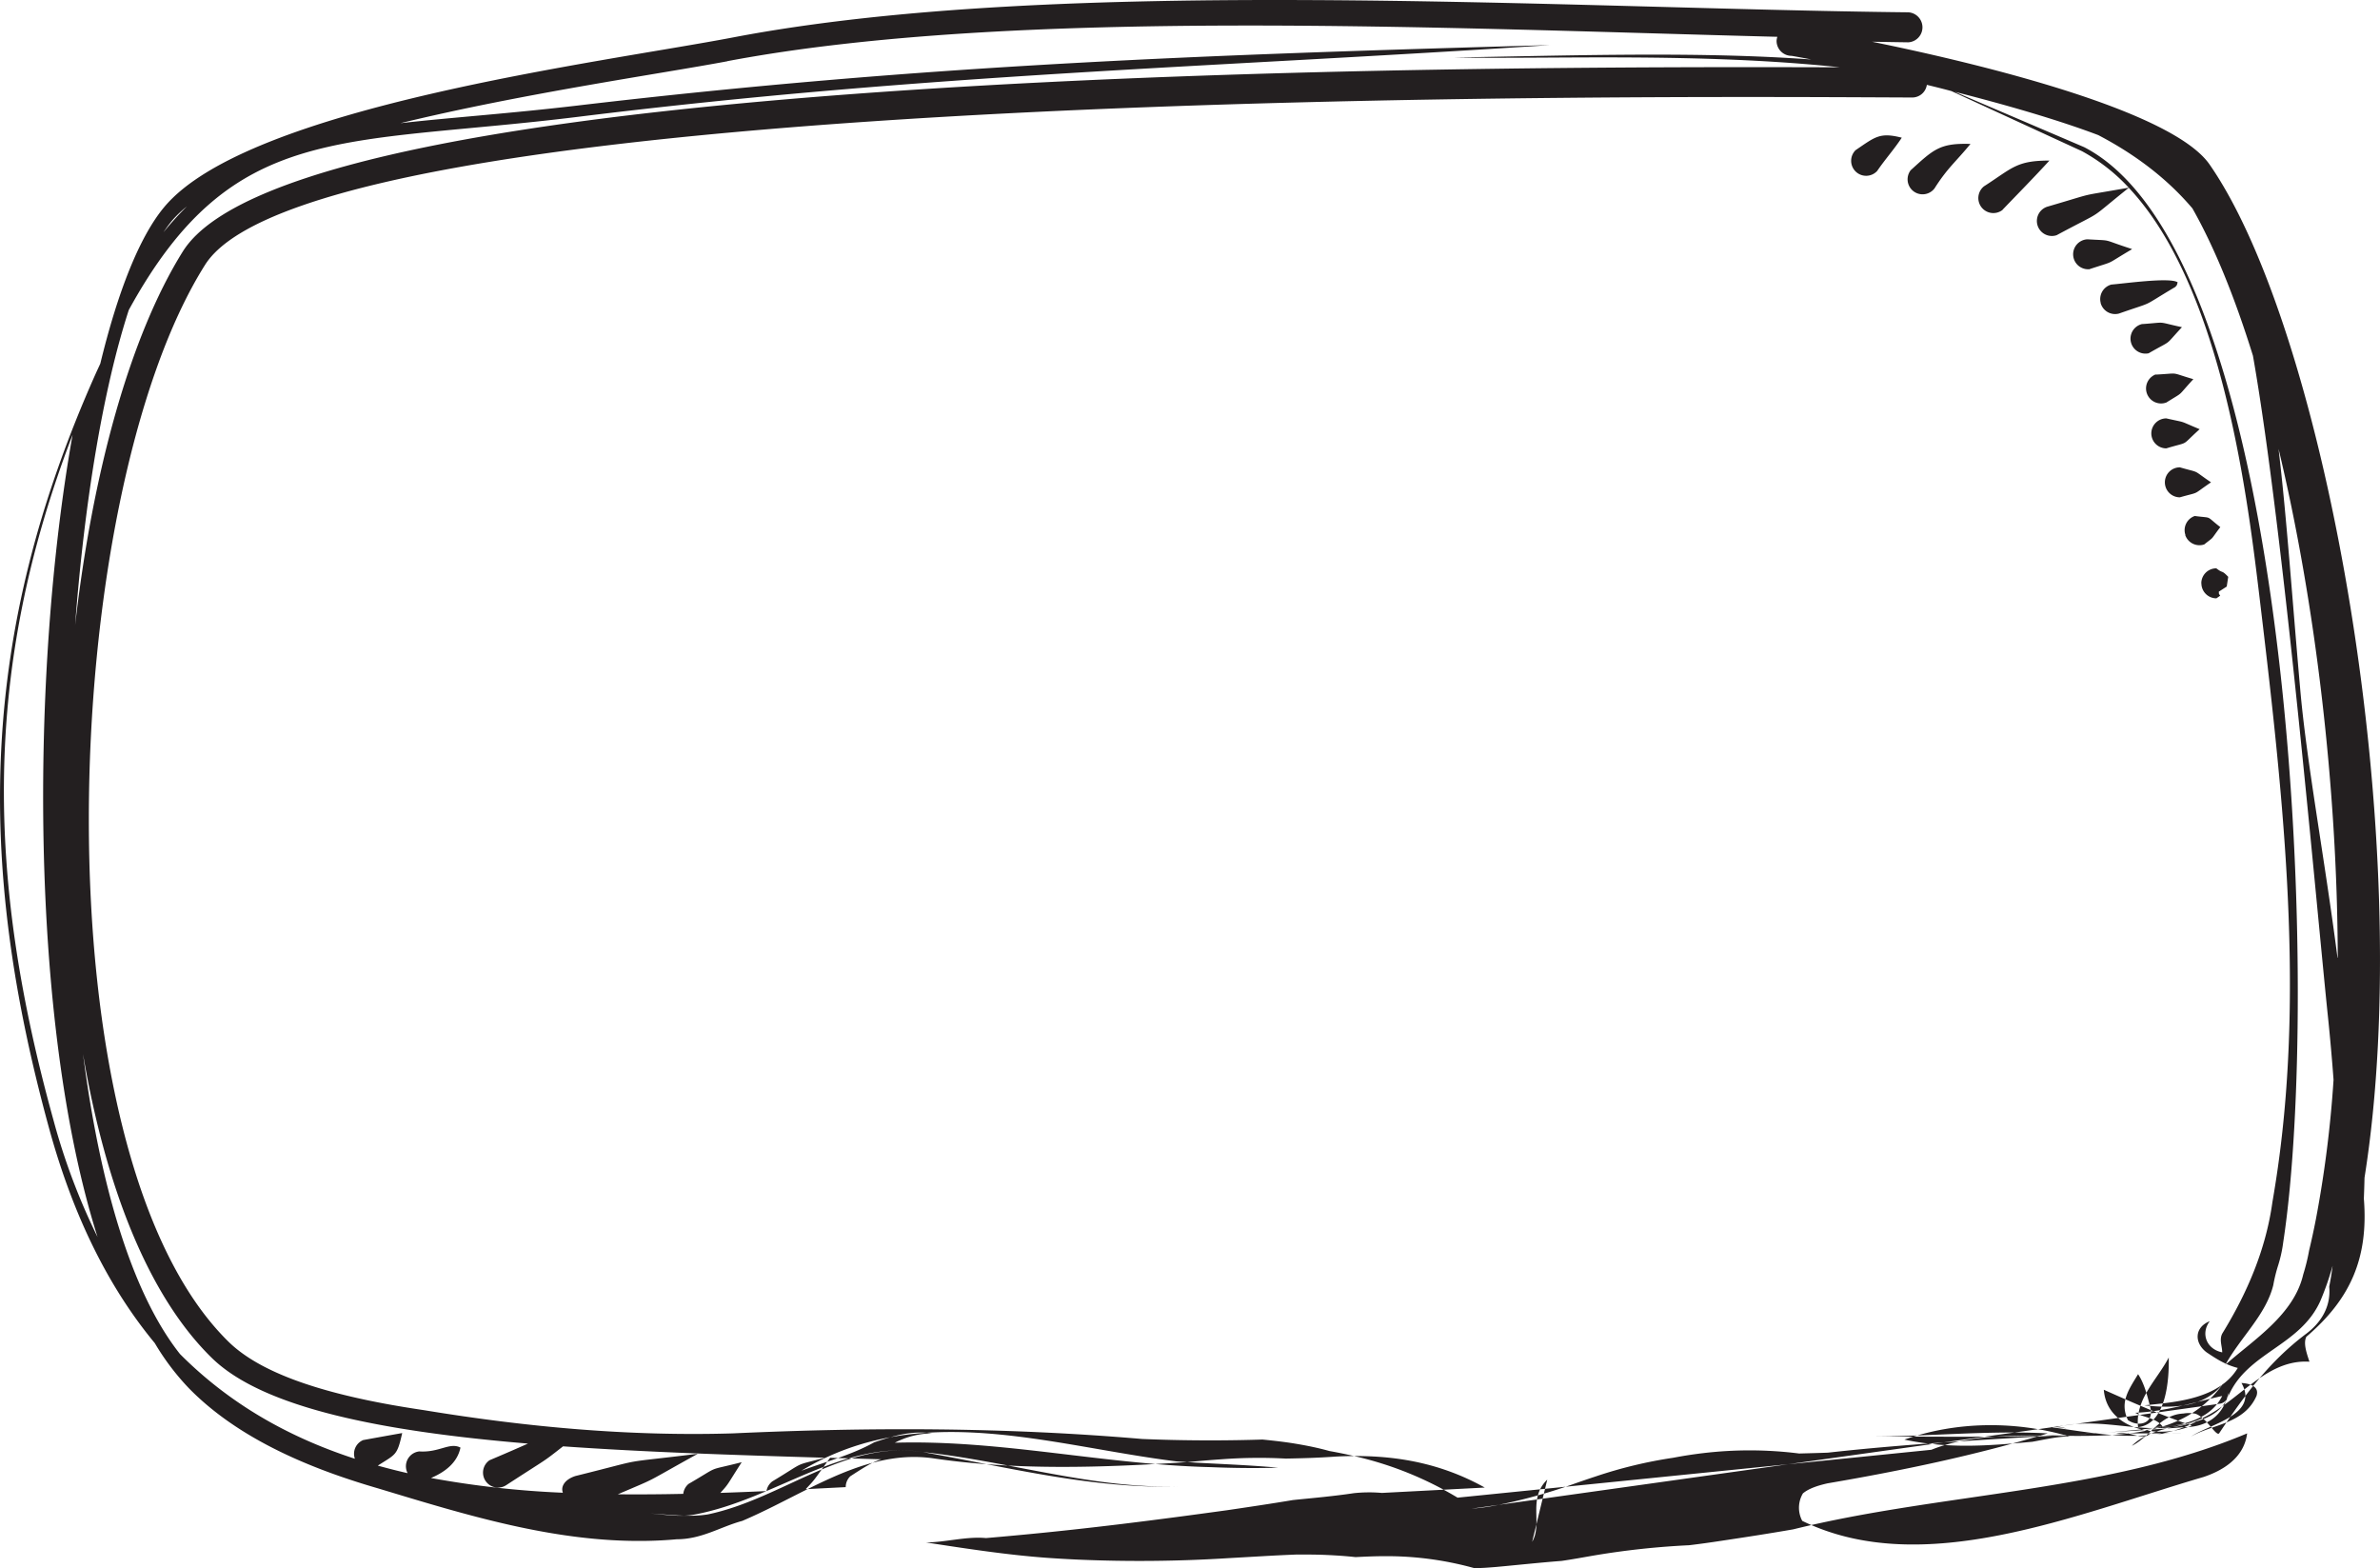 <svg id="Layer_1" data-name="Layer 1" xmlns="http://www.w3.org/2000/svg" viewBox="0 0 763.82 503.25"><defs><style>.cls-1{fill:#231f20;fill-rule:evenodd;}</style></defs><title>captionbox</title><path class="cls-1" d="M761.32,551.11a46.87,46.87,0,0,0-9,.08c-3.17.48-6.4.86-9.66,1.21s-6.57.65-9.9,1q-5.22.87-10.48,1.67t-10.57,1.58c-22.23,3.07-45.07,6-67.75,8.08q-4.86.46-9.72.87C628,565,621,567,615,567c13,2,26,4,38.72,4.93q4.92.35,9.81.57a455.1,455.1,0,0,0,48.74-.47l10.86-.62c3.63-.21,7.25-.39,10.88-.53,3.18,0,6.34,0,9.48.14s6.27.35,9.37.69c3.23-.17,6.37-.3,9.52-.3a104.85,104.85,0,0,1,28.6,3.84c2.35,0,4.69-.19,7-.38,7-.64,14-1.4,21-1.94,3.38-.48,6.74-1.11,10.11-1.69a256.1,256.1,0,0,1,30.79-3.34c3.5-.41,6.93-.9,10.35-1.42,3.85-.58,7.7-1.16,11.55-1.77s7.7-1.24,11.54-1.91C941,551,994,551,1039,532c-1,8-8,12-14,14-41,12-90,33-128.78,14.08a9,9,0,0,1,.21-8.81c1.78-1.51,4.61-2.5,7.94-3.24C928,544,952,539,975,532c-19-1-38,1-57,1,34,0,67,1,101-4,15-3,24-21,40-20-1-3-2-6-1-8,14-12,20-25,18.46-44.34.09-2.2.16-4.44.21-6.7,17.06-107.35-12.35-271.35-49.73-325.18h0c-12-17.27-72.76-32.14-108.33-39.39,3.92.07,7.79.14,11.59.19a4.82,4.82,0,0,0,0-9.63C819.38,74.77,657.82,64,553.14,84c-42.36,8.1-155.53,22.11-182.57,54.4-8.05,9.6-15,27.42-20.56,50.3-.48,1.05-.95,2.05-1.44,3.13-37.36,83.65-38.51,156.33-15.07,242,8,29.26,19.6,51.83,34,69.21a79,79,0,0,0,10.91,14.44c12.19,12.5,29.49,21.88,50.27,28.89,3.46,1.17,7,2.28,10.6,3.32,27.68,8.36,56.37,17.3,85.89,16.81q4.92-.07,9.86-.52c8,0,14-4,21-5.89,3.4-1.45,6.75-3.05,10.08-4.71,16.66-8.29,32.84-17.9,51-15.4,27,4,55,3,82.3,1.2,3.47-.33,6.92-.63,10.37-.86a160.12,160.12,0,0,1,20.66-.23c2.65-.05,5.31-.11,8-.21s5.3-.24,8-.43c3.26-.17,6.51-.23,9.74-.13,12.94.37,25.69,3.11,38.15,10.07M1024.29,259.2a4.81,4.81,0,0,1,4.82-4.81c2.35,1.83,1.55.35,3.82,2.73l-.47,3.06,0,.05-2.55,1.65c.08.93-.07.51.44,1.29l-1.21.84a4.81,4.81,0,0,1-4.82-4.81Zm-5.1-15.52a4.81,4.81,0,0,1,3-6.09c6,.8,3.2-.31,8.2,3.57-3.43,4.51-1.61,2.75-5.16,5.56a4.81,4.81,0,0,1-6.09-3Zm-6.59-16.89a4.81,4.81,0,0,1,4.81-4.81c6.95,2,3.57.43,10,4.81-6.45,4.37-3.07,2.85-10,4.81a4.81,4.81,0,0,1-4.81-4.81Zm-4.35-15.71a4.82,4.82,0,0,1,4.81-4.81c7.05,1.58,3.47.47,10.7,3.47-6.4,5.76-2.8,3.77-10.7,6.15a4.81,4.81,0,0,1-4.81-4.81Zm1.42-18.86c8.12-.42,4.09-.87,12.07,1.46l0,0c-5.59,6.06-2.61,3.69-8.64,7.48a4.81,4.81,0,1,1-3.45-9ZM1005.38,176c8.31-.59,4.08-.86,12.7,1-6.08,6.53-2.55,3.68-10.7,8.38a4.81,4.81,0,1,1-2-9.41ZM992,169.19a4.82,4.82,0,0,1,3.44-5.87c3.74-.27,18.8-2.42,21.25-.72l0,.06c-.35,1.1-.08.66-.71,1.39l.12-.05c-12,7.11-5.91,4.32-18.25,8.63a4.81,4.81,0,0,1-5.88-3.44Zm-3.8-10.78a4.81,4.81,0,1,1-.46-9.61c8.69.52,3.88-.24,14.27,3.11V152c-9.26,5.45-4.62,3.41-13.81,6.45Zm-27.65-19.08a4.81,4.81,0,0,1-6-7.54c9.11-5.84,10.34-8.27,21-8.26h0c-4.85,5.3-10.07,10.61-15.06,15.8Zm-21.88-6.87a4.81,4.81,0,1,1-7.66-5.82c7.37-6.69,9.32-8.77,19.2-8.45-4.79,5.85-7.35,7.66-11.54,14.27Zm-18.42-5.58a4.81,4.81,0,1,1-6.91-6.69c6.29-4.26,7.73-5.81,14.82-4h0c-2.65,4-5.19,6.73-7.91,10.7Zm93.59,380.73C1014,515,1013,529,1004,530c-1-9,6-15,9.87-22.39Zm-13.08,20.15C998,522,1001,518,1004,513c2,3,3,7,4,11,1,5-4,6-7.21,3.76Zm20.45,1.73C1011,534,994,531,993,518c9,4,18,8,28.24,11.49Zm-18.17-4.1C1013,525,1022,522,1031,520c-4,8-14,10-23,10h4c-2-3-6-3-8.93-4.61Zm-21.93,5.11A7.21,7.21,0,0,0,978,530c15-4,30,4,45-2-14,8-32,4-47,2a18.44,18.44,0,0,1,5.14.5Zm-11.06,4.19C956,536,943,537,929,534c17-6,36-6,53-1-4,0-8,1-11.92,1.69Zm-371.63.16C591,539,583,541,575,544c38-23,80-8,120.45-3,2.72.19,5.41.35,8.12.5,8.07.43,16.18.76,24.43,1.51q-5.4.15-10.8.1t-10.8-.27C672,542,639,534,605,535a26.63,26.63,0,0,1,12-3c-7-1-13,1-18.55,2.85Zm-59.62,13.37h0a4.89,4.89,0,0,0-1.7,3.19c-7,.15-14,.21-21,.14,13.77-5.89,7.43-2.92,25.67-13v0c-27.58,3.41-14.52,1-39.3,7.14-3.27,1.06-4.79,3.28-4,5.36a304.62,304.62,0,0,1-42.33-4.73c4.38-1.86,8.44-4.82,9.46-9.76-3.49-1.79-6.8,1.65-13.18,1.23a4.79,4.79,0,0,0-4.3,5.26,4.48,4.48,0,0,0,.52,1.72c-3.23-.73-6.42-1.55-9.57-2.42,5.83-3.76,6.2-3.17,7.83-10.45l0,0c-4.15.73-8.39,1.5-12.53,2.25a4.77,4.77,0,0,0-2.65,6c-21.1-6.86-40.1-17.5-56.14-33.62-15.77-19.91-25.78-55.14-31.11-96.23,7.08,41.57,20.52,77.17,41.36,97.52,16.48,16.08,54.49,23.52,101.43,27.46-2.25,1-5.59,2.49-12.33,5.34a4.81,4.81,0,0,0,5.44,7.94c13.93-9.06,11.26-7,18.15-12.4,26.31,1.86,55,2.8,84,3.66-10.55,2.85-5.61.83-16.82,7.58a4.85,4.85,0,0,0-1.89,3.12q-7.42.33-14.81.58c2.82-3.09,1.92-2.18,6.86-9.85-12,3.07-6.32.74-17.11,7Zm270.74,18.57C813,561,808,553,814.39,546.84m-28.79,5.79a112,112,0,0,0-32.55-13.2q-4.26-1-8.59-1.77c-3.56-1-7.13-1.72-10.7-2.32s-7.16-1-10.77-1.36q-14.4.46-28.82.13c-3.23-.07-6.46-.18-9.77-.31C640,530,597,530,553,532c-33,1-66-2-99-7.43q-5.46-.81-10.6-1.72c-24-4.3-42.44-10.63-52.27-20.29C328.84,441.41,336.46,231.8,383.63,157,420.2,99,855.91,103,931.55,103.29a4.75,4.75,0,0,0,4.66-4.06h0c2.59.63,5.23,1.28,7.89,2L986,120.52a58.73,58.73,0,0,1,15,11.71c-17.73,3.15-9,1.11-26.19,6.12a4.81,4.81,0,0,0,3.05,9.13c16.57-8.9,8.9-3.8,23.16-15.22,29.31,31.2,37.72,96.19,41.72,129.47,7.45,62.14,14.66,124.69,6.13,184.89-.53,3.77-1.13,7.52-1.77,11.24C1045,473,1039,487,1031,500c-1,2,0,4,0,6-5-1-7-6-4-10-5,2-5,7-1,10,3,2,6,4,10,5-6,10-20,11-30,12,9,1,20,1,26-8-20,30-64,10-94.32,22.26m-353.45,2.58h0l16.42.48c-2.74.81-5.4,2.51-9.93,5.44a4.78,4.78,0,0,0-1.48,3.49l-12.85.65c3.24-3.41,2.37-2.55,7.84-10.06Zm423.44-7.3C1004,534,1001,531,997,532h21a68.37,68.37,0,0,0-10.33.54Zm29.51-16.71C1040,516,1043,517,1042,520c-4,9-14,9-21,13,6-4,22-7,16.18-17.17Zm10.21-31.39a49.92,49.92,0,0,1,1.62-6.54,43,43,0,0,0,1.57-7.22c.82-5.34,1.54-11.39,2.16-18,8.67-92.81-3.11-301-66.06-333.46l-41.47-17.74c16.06,4.08,32.81,8.88,46,13.87,11.82,6.18,22.08,13.92,30.23,23.53,7.11,12.53,13.64,28.67,19.42,47.27,9.92,56.1,20.45,177.33,24.07,212.1.73,7.07,1.32,13.8,1.8,20.28a368,368,0,0,1-5.67,44.77q-1,5.14-2.17,10A63.31,63.31,0,0,1,1057,481c-3,13-16,21-25,29,5-9,13-16,15.39-25.56ZM1068,379.34h0c-4.19-32.42-10-63.18-12-86.56-2.58-29.11-4.29-54.58-6.92-76.75,11.8,49.23,18.89,108.86,19,163.31ZM551.24,91.63h0c91.87-17.36,230.43-10.51,337-7.82a4.76,4.76,0,0,0-.26,1.3,4.81,4.81,0,0,0,4.82,4.81c1.48.25,3.64.65,6.31,1.16-2.32-.16-4.69-.31-7.09-.45-34.27-2-72.9-.76-107.49-.17,31.79.53,78.73-1.62,123.82,3.14-119.06-.38-494.81-.21-531.86,59.11-17.08,27.36-29.05,71.46-34.56,119.91,3-39.77,9.05-76,17.23-101.15,33.36-60.8,68-52.58,144.35-62,111.81-13.83,201.94-15.71,311.76-23-111.52,3.12-200.35,6.24-312.19,19.41-22,2.59-40.58,3.82-56.75,5.65,39.67-9.64,83.86-15.9,104.92-19.87ZM373,142.84h0a36.9,36.9,0,0,1,4.78-4.59,103.53,103.53,0,0,0-7.49,8.28,43.58,43.58,0,0,1,2.71-3.69ZM335,431.54h0c-21.69-78.19-22.7-144.84,6.11-220C327.51,288,327.28,400.13,349.13,469A206.84,206.84,0,0,1,335,431.54ZM526.35,557.71C531,558,536,559,541,558c26-5,47-24,73-20,28,3,55,12,83,11-28,1-55-6-83-11-25-4-45,15-69,20-6,1-13,0-18.65-.29Zm492.2-32.08C1011,526,1008,533,1002,536c9-9,26-4,31-16,6-14,23-16,29.49-30.49a89.31,89.31,0,0,0,3.94-11.32q-.43,3.45-1.09,6.72C1066,492,1062,497,1058,500c-12,9-20,20-28,32-1,1-4-5-7.51-6.28A10.21,10.21,0,0,0,1018.55,525.63ZM790.09,556.16a69.32,69.32,0,0,0,8.2-1.12,174.61,174.61,0,0,0,23.88-6.56q3.95-1.41,7.94-2.72a144.32,144.32,0,0,1,24.69-5.93q4.85-.93,9.79-1.51a126.27,126.27,0,0,1,30.64.14c3.09-.08,6.17-.16,9.22-.27C942,534,980,533,1019,530c5,0,12-2,14-11a3.25,3.25,0,0,1-2.72,3.47" transform="translate(-317.82 -72)"/></svg>